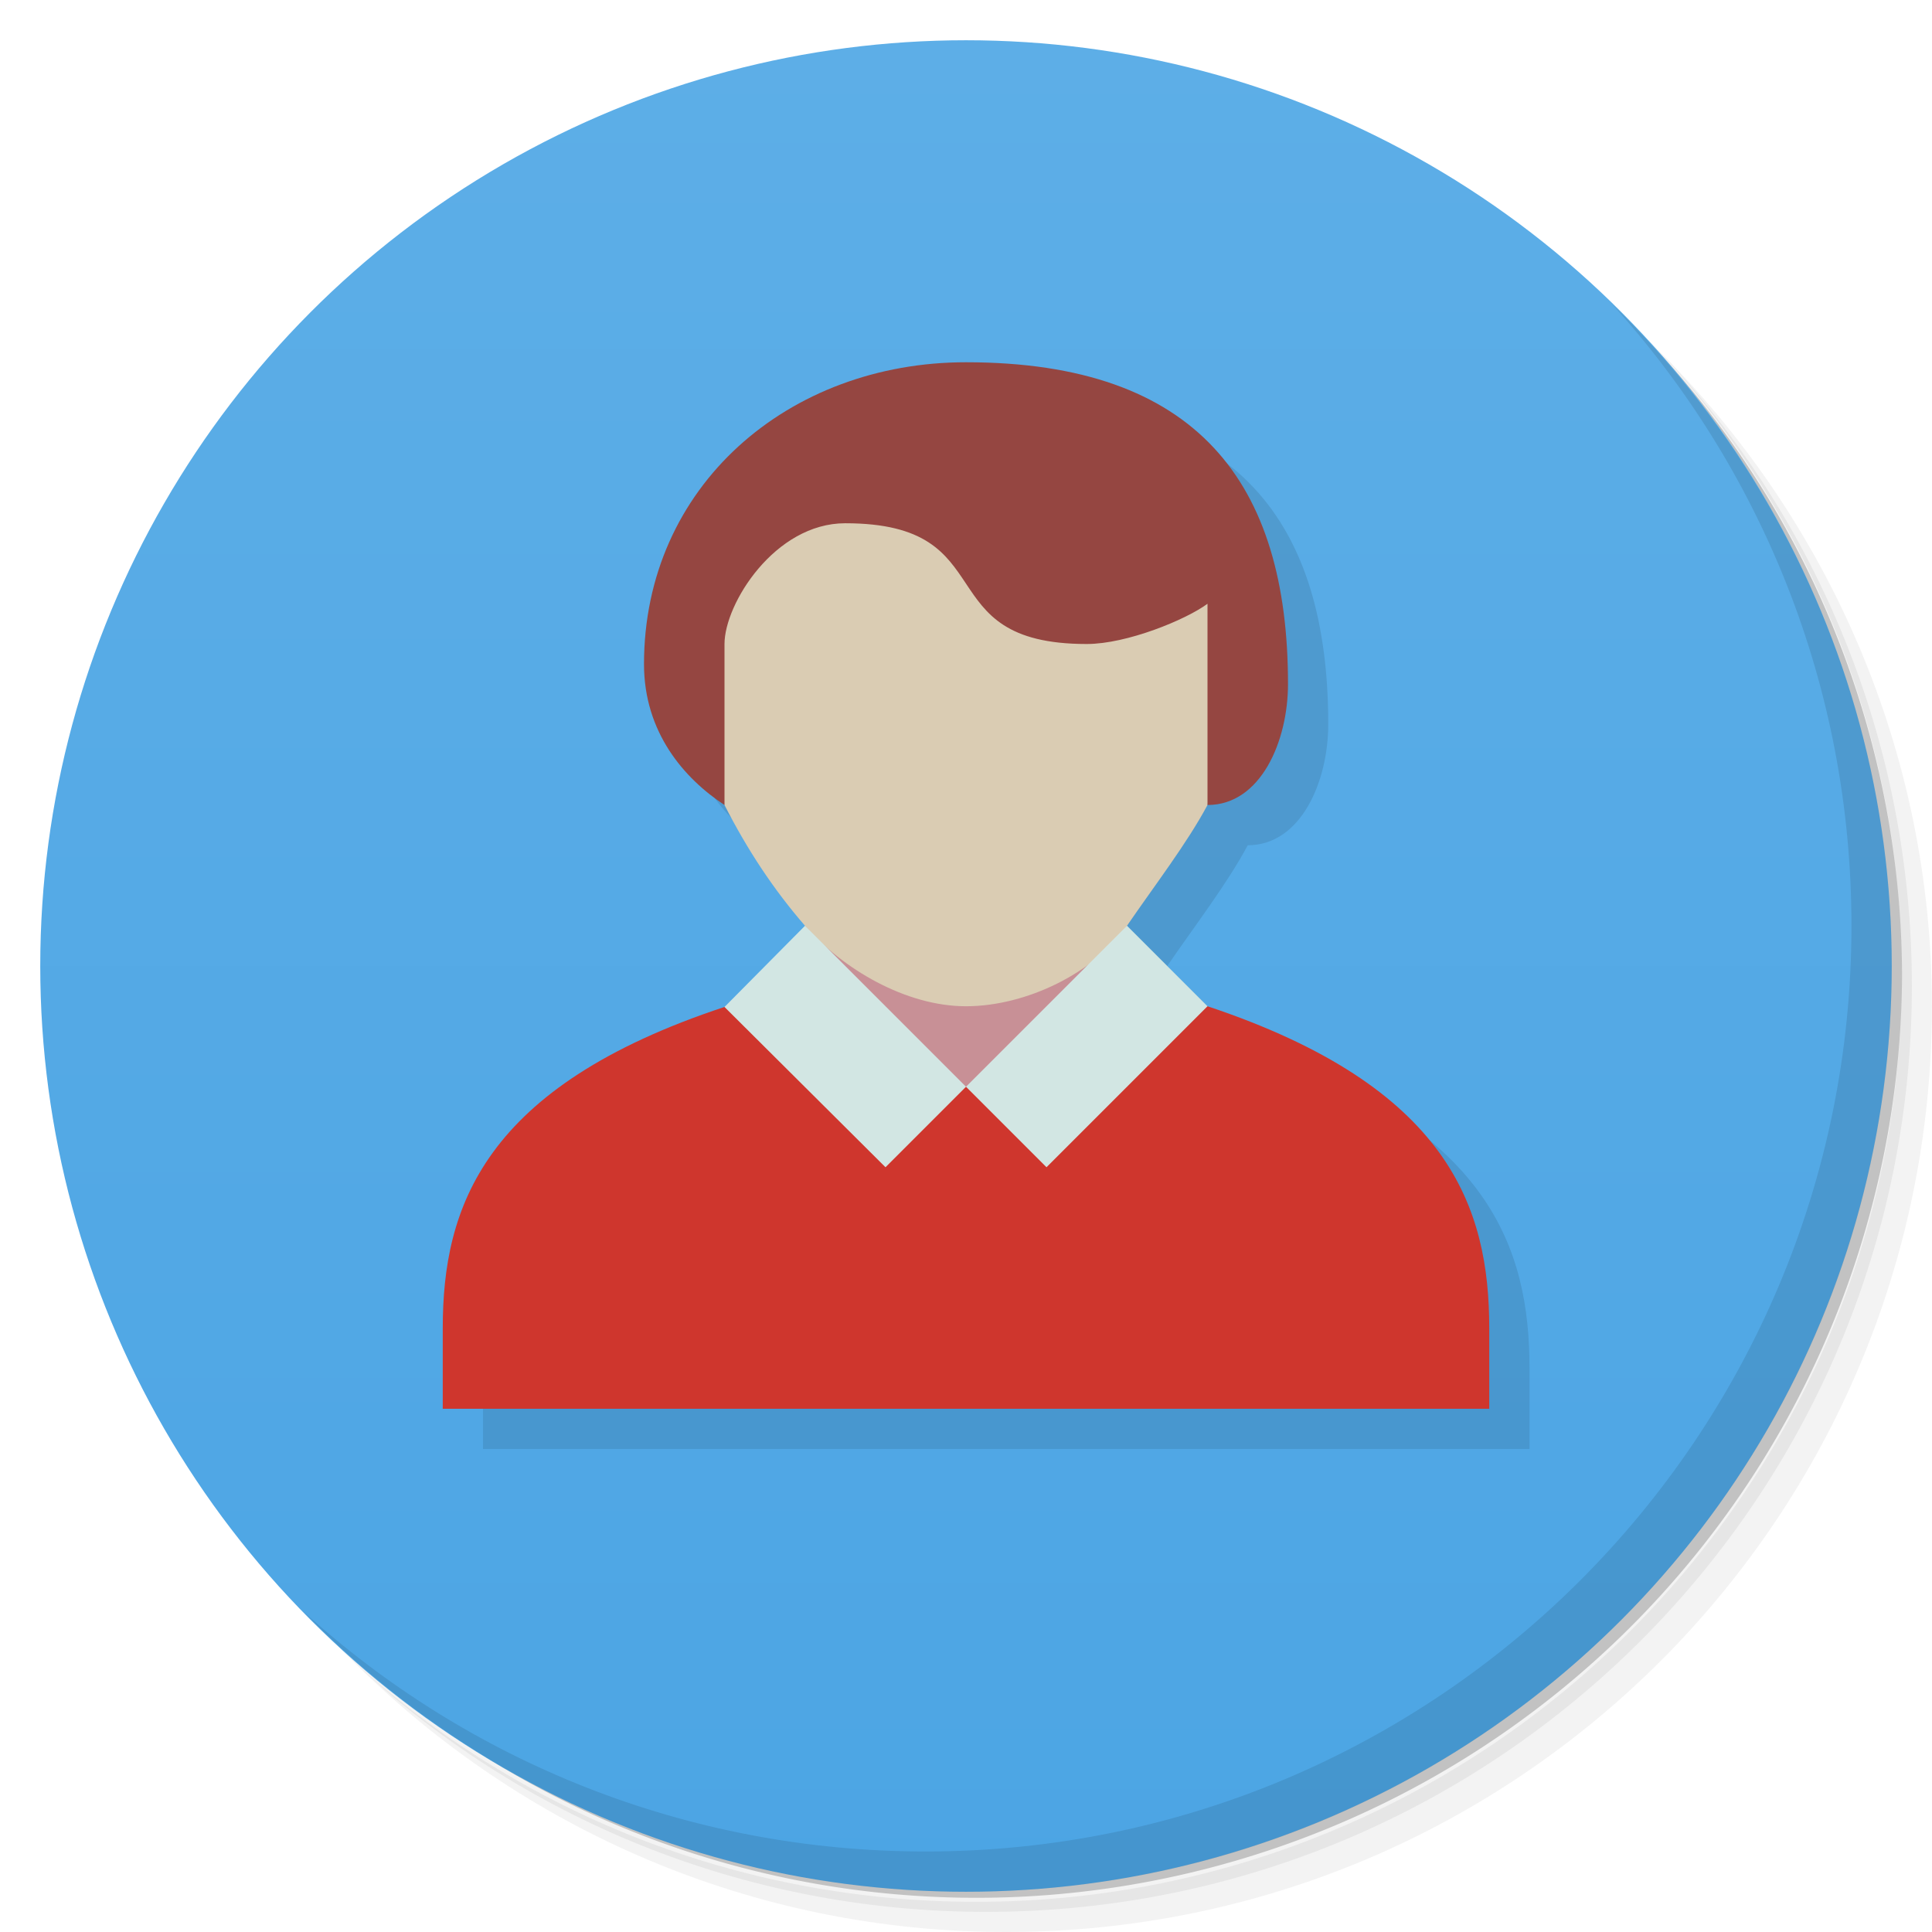 <svg version="1.1" viewBox="0 0 48 48" xmlns="http://www.w3.org/2000/svg">
 <defs>
  <linearGradient id="bg" x2="0" y1="1" y2="47" gradientUnits="userSpaceOnUse">
   <stop style="stop-color:#5daee7" offset="0"/>
   <stop style="stop-color:#4ca5e4" offset="1"/>
  </linearGradient>
 </defs>
 <path d="m36.31 5c5.859 4.062 9.688 10.831 9.688 18.5 0 12.426-10.07 22.5-22.5 22.5-7.669 0-14.438-3.828-18.5-9.688 1.037 1.822 2.306 3.499 3.781 4.969 4.085 3.712 9.514 5.969 15.469 5.969 12.703 0 23-10.298 23-23 0-5.954-2.256-11.384-5.969-15.469-1.469-1.475-3.147-2.744-4.969-3.781zm4.969 3.781c3.854 4.113 6.219 9.637 6.219 15.719 0 12.703-10.297 23-23 23-6.081 0-11.606-2.364-15.719-6.219 4.16 4.144 9.883 6.719 16.219 6.719 12.703 0 23-10.298 23-23 0-6.335-2.575-12.06-6.719-16.219z" style="opacity:.05"/>
 <path d="m41.28 8.781c3.712 4.085 5.969 9.514 5.969 15.469 0 12.703-10.297 23-23 23-5.954 0-11.384-2.256-15.469-5.969 4.113 3.854 9.637 6.219 15.719 6.219 12.703 0 23-10.298 23-23 0-6.081-2.364-11.606-6.219-15.719z" style="opacity:.1"/>
 <path d="m31.25 2.375c8.615 3.154 14.75 11.417 14.75 21.13 0 12.426-10.07 22.5-22.5 22.5-9.708 0-17.971-6.135-21.12-14.75a23 23 0 0 0 44.875-7 23 23 0 0 0-16-21.875z" style="opacity:.2"/>
 <circle cx="24" cy="24" r="23" style="fill:url(#bg)"/>
 <path d="m40.03 7.531c3.712 4.084 5.969 9.514 5.969 15.469 0 12.703-10.297 23-23 23-5.954 0-11.384-2.256-15.469-5.969 4.178 4.291 10.01 6.969 16.469 6.969 12.703 0 23-10.298 23-23 0-6.462-2.677-12.291-6.969-16.469z" style="opacity:.1"/>
 <path d="m25 10c-4.418 0-8 3.082-8 7.5 0 1.698 1 2.844 2 3.5 0.571 1.119 1.222 2.104 2 3l-2 2.018c-6 1.983-7 4.982-7 7.982v2h26v-2c0-3-1-6-7-8l-2-2c0.69-1.007 1.493-2.05 2-3 1.328 0 1.999-1.595 2-3 2e-3 -5-2.251-8-8-8z" style="opacity:.1"/>
 <path d="m11 35h26v-2c0-3-1-6-7-8l-12 0.017c-6 1.983-7 4.983-7 7.983" style="fill:#cf362d"/>
 <rect x="20" y="23" width="8" height="4" style="fill:#c89096;paint-order:normal"/>
 <path d="m24 10-5 2-2 5 1 3c0.571 1.119 1.222 2.104 2 3 0.927 1.068 2.5 2 4 2s3.2-0.833 4-2c0.69-1.007 1.493-2.05 2-3l1-5-2-2z" style="fill:#daccb3;paint-order:normal"/>
 <path d="m24 9c-4.418 0-8 3.082-8 7.5 0 1.698 1 2.844 2 3.5v-4c0-1 1.251-3 3-3 4 0 2 3 6 3 1 0 2.469-0.606 3-1v5c1.328 0 1.999-1.595 2-3 2e-3 -5-2.251-8-8-8z" style="fill:#954641;paint-order:normal"/>
 <path d="m20 23-2 2.018 4 3.982 2-2zm4 4 2 2 4-4-2-2z" style="fill:#d2e6e3"/>
</svg>
